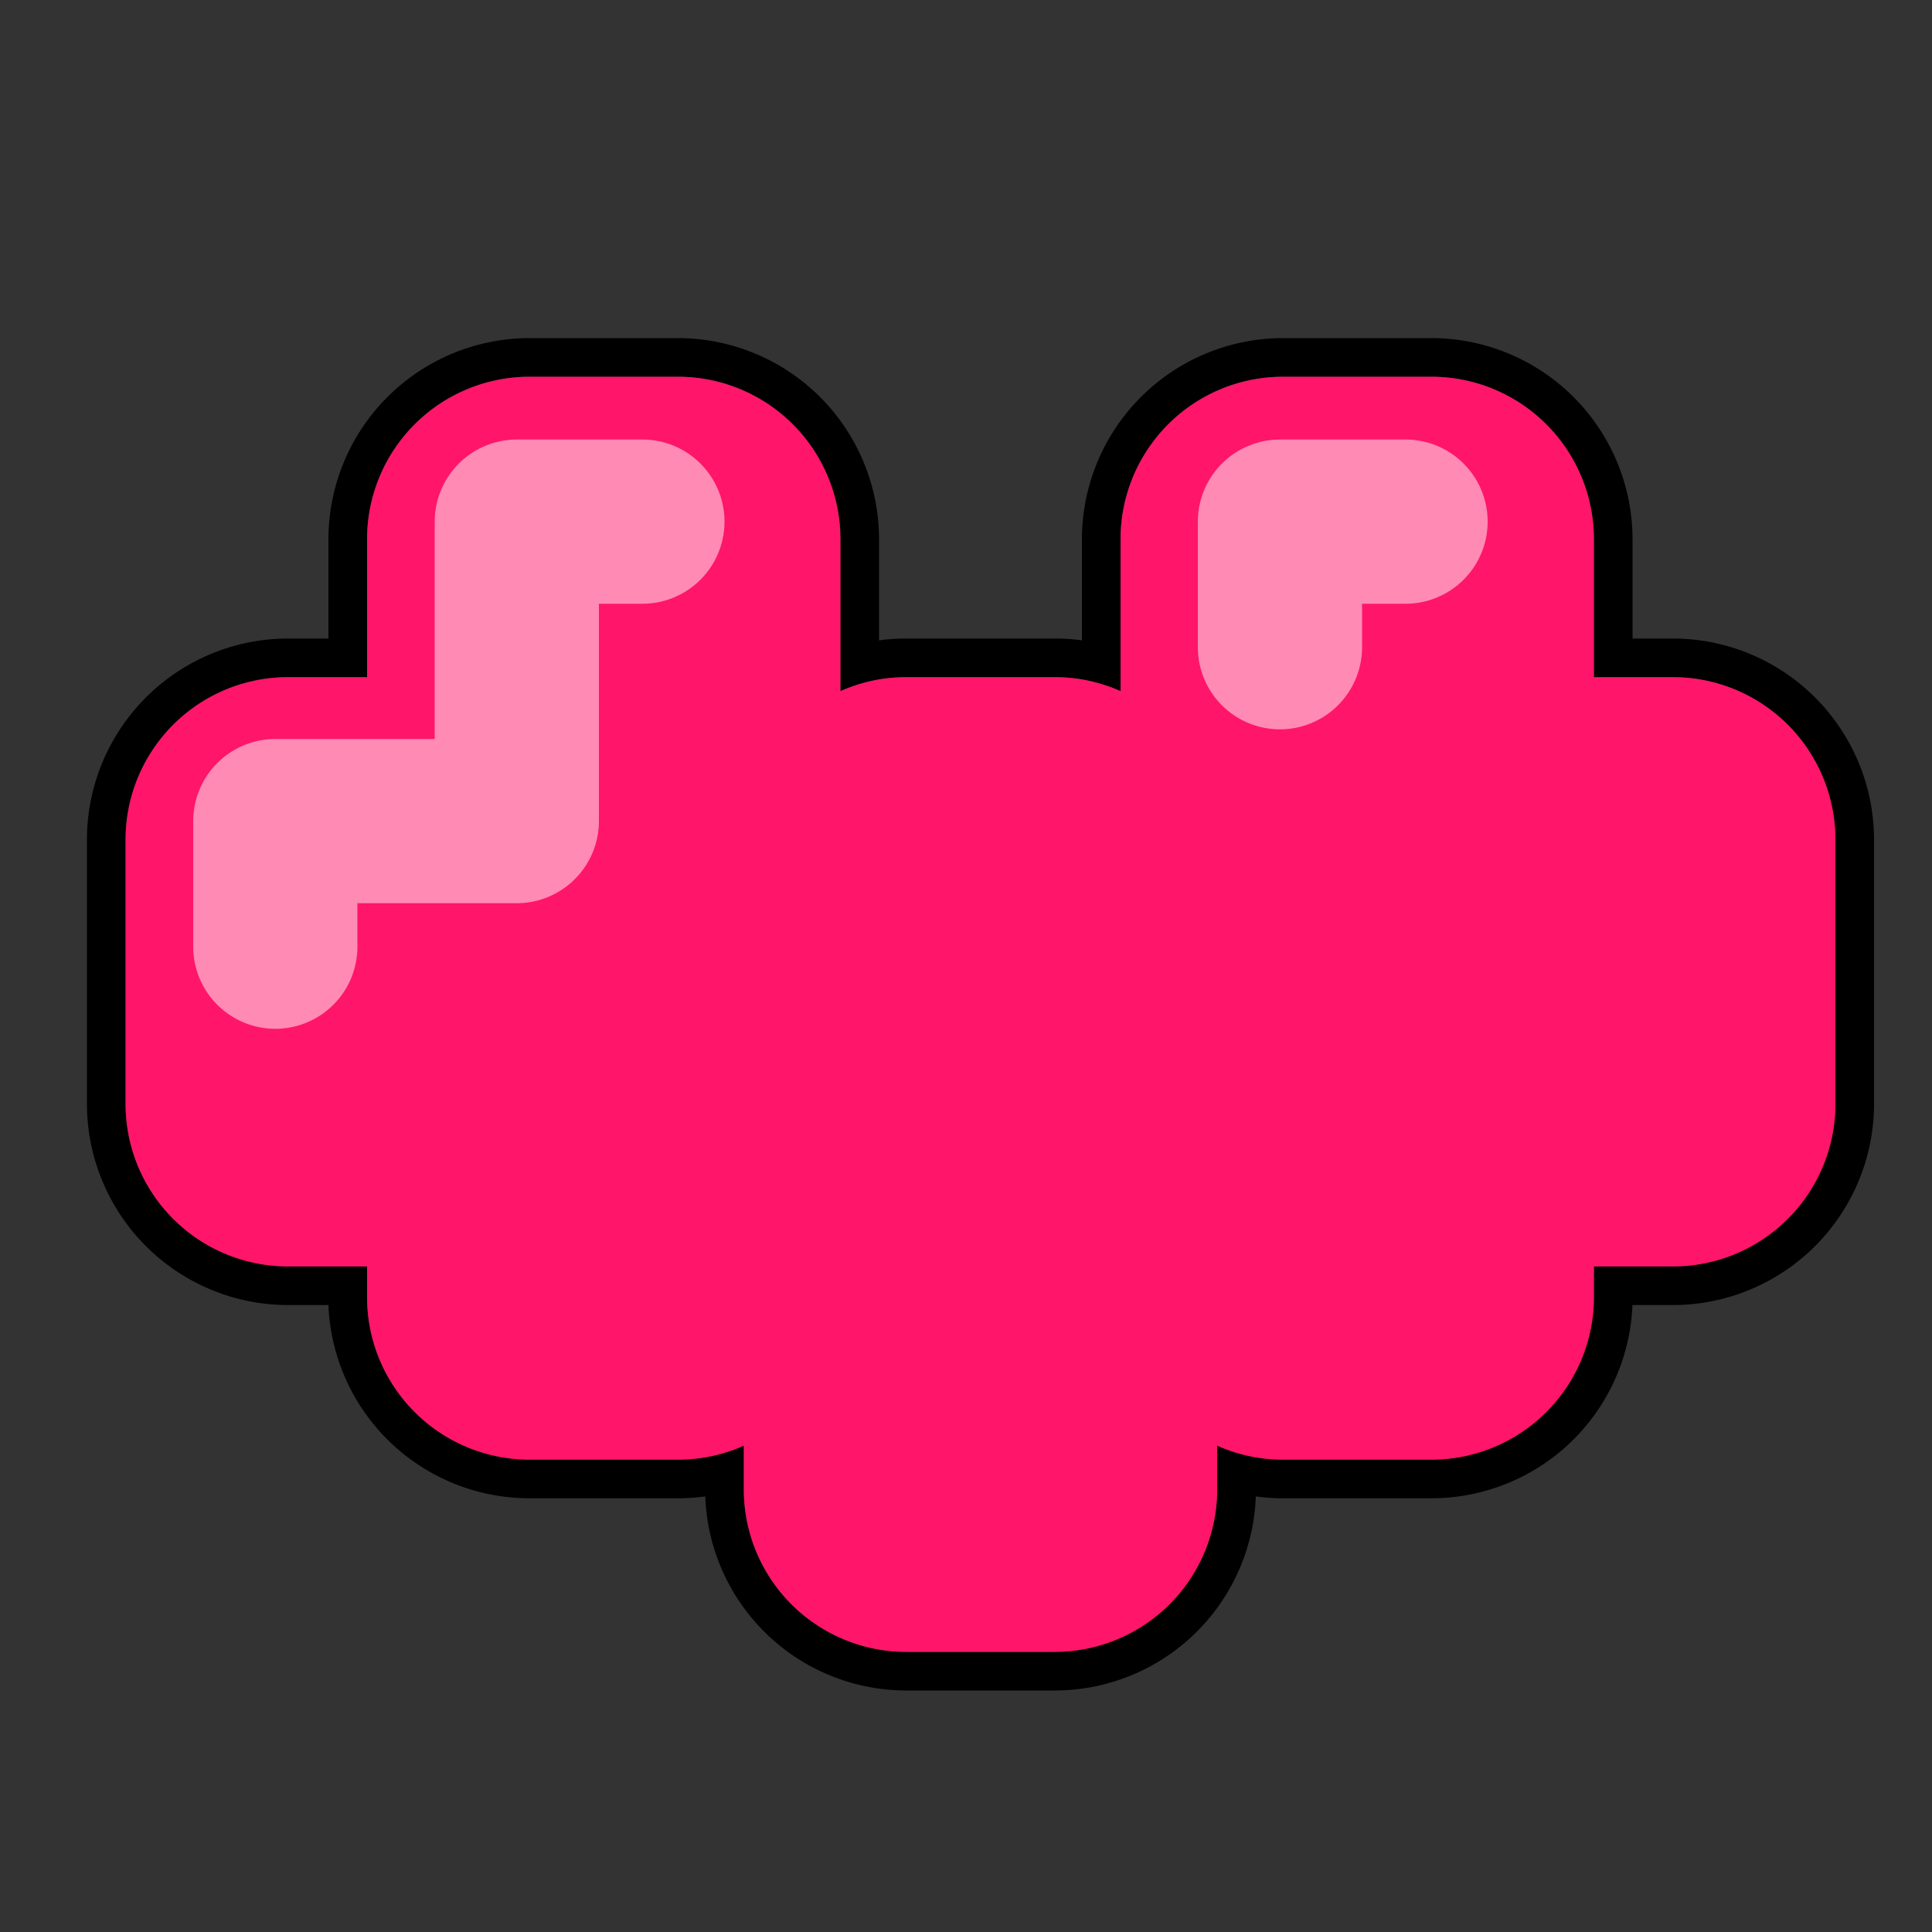 <svg xmlns="http://www.w3.org/2000/svg" xmlns:xlink="http://www.w3.org/1999/xlink" viewBox="0 0 200 200"><rect x="0" y="0" width="200" height="200" fill="#333333" stroke="none"/><defs><style>.cls-1{fill:#fdf0cd;}.cls-2{clip-path:url(#clip-path);}.cls-3{fill:#8cd7b9;}.cls-4{fill:#ff1569;}.cls-5{fill:#fff;opacity:0.5;}</style><clipPath id="clip-path"><polygon class="cls-1" points="-139.78 35.54 -189.27 99.84 -208.75 157.64 -196.91 164.46 -172.79 113.68 -109.25 84.2 -117.13 63.6 -131.6 69.12 -112.99 48.99 -116.31 40.54 -139.78 35.54"/></clipPath></defs><title>web</title><g id="Layer_3" data-name="Layer 3"><polygon class="cls-1" points="-139.78 35.54 -189.27 99.84 -208.75 157.64 -196.91 164.46 -172.79 113.68 -109.25 84.2 -117.13 63.6 -131.6 69.12 -112.99 48.99 -116.31 40.54 -139.78 35.54"/><g class="cls-2"><circle class="cls-3" cx="-91.71" cy="-12.49" r="131"/></g><path d="M148.19,39A16.82,16.82,0,0,1,165,55.81V70.1h8.19A16.82,16.82,0,0,1,190,86.91v27.38a16.82,16.82,0,0,1-16.81,16.81H165v3.19a16.82,16.82,0,0,1-16.81,16.81H132.81a16.63,16.63,0,0,1-6.81-1.45v4.54A16.82,16.82,0,0,1,109.19,171H93.81A16.82,16.82,0,0,1,77,154.19v-4.54a16.63,16.63,0,0,1-6.81,1.45H54.81A16.82,16.82,0,0,1,38,134.29V131.1H29.81A16.82,16.82,0,0,1,13,114.29V86.91A16.82,16.82,0,0,1,29.81,70.1H38V55.81A16.82,16.82,0,0,1,54.81,39H70.19A16.82,16.82,0,0,1,87,55.81V71.55a16.63,16.63,0,0,1,6.81-1.45h15.38A16.63,16.63,0,0,1,116,71.55V55.81A16.82,16.82,0,0,1,132.81,39h15.38m0-4H132.81A20.84,20.84,0,0,0,112,55.81V66.29a20.3,20.3,0,0,0-2.81-.19H93.81a20.3,20.3,0,0,0-2.81.19V55.81A20.84,20.84,0,0,0,70.19,35H54.81A20.84,20.84,0,0,0,34,55.81V66.1H29.81A20.84,20.84,0,0,0,9,86.91v27.38A20.84,20.84,0,0,0,29.81,135.1H34a20.83,20.83,0,0,0,20.79,20H70.19a20.34,20.34,0,0,0,2.82-.19A20.84,20.84,0,0,0,93.81,175h15.38A20.84,20.84,0,0,0,130,154.91a20.34,20.34,0,0,0,2.82.19h15.38a20.83,20.83,0,0,0,20.79-20h4.21A20.84,20.84,0,0,0,194,114.29V86.91A20.84,20.84,0,0,0,173.19,66.1H169V55.81A20.84,20.84,0,0,0,148.19,35Z"/><path class="cls-4" d="M173.19,70.1H165V55.81A16.82,16.82,0,0,0,148.19,39H132.81A16.82,16.82,0,0,0,116,55.81V71.55a16.63,16.63,0,0,0-6.81-1.45H93.81A16.63,16.63,0,0,0,87,71.55V55.81A16.82,16.82,0,0,0,70.19,39H54.81A16.82,16.82,0,0,0,38,55.81V70.1H29.81A16.82,16.82,0,0,0,13,86.91v27.38A16.82,16.82,0,0,0,29.81,131.1H38v3.19A16.82,16.82,0,0,0,54.81,151.1H70.19A16.63,16.63,0,0,0,77,149.65v4.54A16.82,16.82,0,0,0,93.81,171h15.38A16.82,16.82,0,0,0,126,154.19v-4.54a16.63,16.63,0,0,0,6.81,1.45h15.38A16.82,16.82,0,0,0,165,134.29V131.1h8.19A16.82,16.82,0,0,0,190,114.29V86.91A16.82,16.82,0,0,0,173.19,70.1Z"/><path class="cls-5" d="M145.5,45.5h-13A8.51,8.51,0,0,0,124,54V67a8.5,8.5,0,0,0,17,0V62.5h4.5a8.5,8.5,0,0,0,0-17Z"/><path class="cls-5" d="M66.5,45.5h-13A8.51,8.51,0,0,0,45,54V76.5H28.5A8.51,8.51,0,0,0,20,85V98a8.5,8.5,0,0,0,17,0V93.5H53.5A8.51,8.51,0,0,0,62,85V62.5h4.5a8.5,8.5,0,0,0,0-17Z"/></g></svg>
